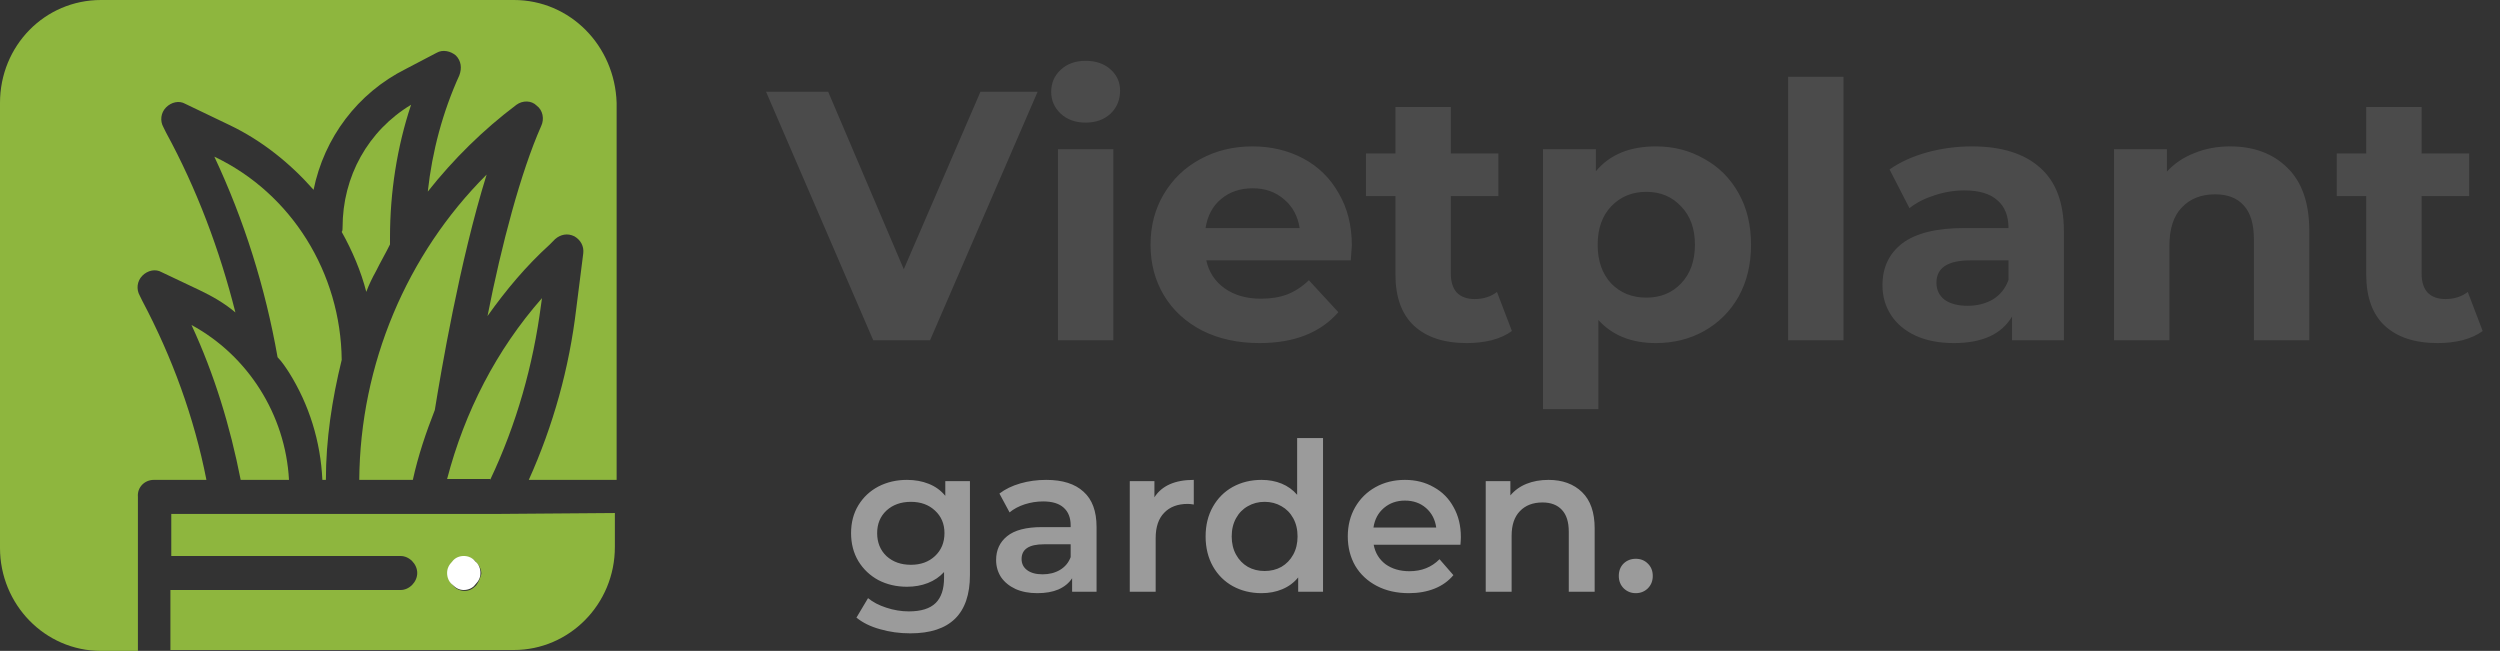 <svg width="169" height="44" viewBox="0 0 169 44" fill="none" xmlns="http://www.w3.org/2000/svg">
<rect x="0" y="0" width="169" height="44" fill="#333333" stroke="none"/>
<path d="M33.134 32.44C34.915 28.688 36.043 24.694 36.578 20.578L36.637 20.154C33.549 23.665 31.412 27.841 30.224 32.38H33.134V32.44Z" fill="#8EB63E"/>
<path d="M10.391 32.44H13.954C13.123 28.204 11.638 24.149 9.619 20.336L9.441 19.973C9.204 19.549 9.263 19.004 9.619 18.641C9.976 18.278 10.51 18.157 10.926 18.399L13.479 19.609C14.37 20.033 15.201 20.517 15.914 21.122C14.845 16.886 13.301 12.77 11.223 8.957L11.044 8.594C10.807 8.171 10.866 7.626 11.223 7.263C11.579 6.9 12.113 6.779 12.529 7.021L15.557 8.473C17.695 9.502 19.595 11.015 21.198 12.831C21.911 9.32 24.167 6.294 27.433 4.66L29.512 3.571C29.927 3.329 30.462 3.45 30.818 3.752C31.174 4.116 31.233 4.6 31.055 5.084C29.927 7.565 29.215 10.228 28.918 12.952C30.64 10.773 32.659 8.776 34.915 7.081C35.331 6.779 35.924 6.779 36.281 7.142C36.696 7.444 36.815 8.05 36.578 8.534C35.212 11.62 33.906 16.523 32.956 21.364C34.202 19.609 35.568 17.975 37.171 16.523L37.528 16.16C37.884 15.857 38.359 15.736 38.834 15.978C39.25 16.22 39.487 16.644 39.428 17.128L38.953 20.88C38.478 24.875 37.409 28.748 35.746 32.44H41.684V6.96C41.566 3.087 38.537 0 34.737 0H6.829C3.028 0 0 3.087 0 6.96V37.04C0 40.853 3.028 44 6.829 44H9.323V33.59C9.263 32.924 9.798 32.44 10.391 32.44Z" fill="#8EB63E"/>
<path d="M25.414 18.338C25.711 17.733 26.067 17.128 26.364 16.523C26.364 16.462 26.364 16.402 26.364 16.341V16.038C26.364 13.012 26.839 9.926 27.79 7.081C24.88 8.836 23.158 11.923 23.158 15.373C23.158 15.494 23.158 15.615 23.099 15.675C23.811 16.946 24.405 18.338 24.761 19.73C24.939 19.246 25.177 18.762 25.414 18.338Z" fill="#8EB63E"/>
<path d="M33.846 34.74H28.799H11.579V37.585H27.077C27.671 37.585 28.205 38.13 28.205 38.735C28.205 39.34 27.671 39.885 27.077 39.885H11.52V43.94H34.737C38.478 43.94 41.565 40.853 41.565 36.98V34.68L33.846 34.74ZM32.184 39.582C31.946 39.824 31.709 39.945 31.412 39.945C31.115 39.945 30.818 39.824 30.64 39.582C30.402 39.34 30.283 39.098 30.283 38.795C30.283 38.493 30.402 38.19 30.64 38.008C30.877 37.766 31.115 37.645 31.412 37.645C31.709 37.645 32.005 37.766 32.184 38.008C32.421 38.251 32.54 38.493 32.54 38.795C32.48 39.037 32.362 39.34 32.184 39.582Z" fill="#8EB63E"/>
<path d="M27.908 32.44C28.265 30.806 28.799 29.232 29.393 27.719C29.808 25.177 31.055 17.733 32.896 11.802C27.493 17.188 24.346 24.633 24.286 32.44H27.908Z" fill="#8EB63E"/>
<path d="M19.536 32.44C19.298 28.022 16.745 24.027 12.945 21.97C14.489 25.299 15.557 28.809 16.27 32.44H19.536Z" fill="#8EB63E"/>
<path d="M19.536 25.177C20.901 27.356 21.673 29.837 21.792 32.44H22.03C22.03 29.716 22.445 26.993 23.099 24.33C23.039 18.459 19.714 13.073 14.489 10.591C16.507 14.888 17.933 19.428 18.764 24.148C19.061 24.451 19.298 24.814 19.536 25.177Z" fill="#8EB63E"/>
<path d="M31.352 37.584C31.055 37.584 30.758 37.706 30.58 37.948C30.343 38.19 30.224 38.432 30.224 38.734C30.224 39.037 30.343 39.34 30.58 39.521C30.818 39.763 31.055 39.884 31.352 39.884C31.649 39.884 31.946 39.763 32.124 39.521C32.362 39.279 32.48 39.037 32.48 38.734C32.48 38.432 32.362 38.129 32.124 37.948C31.946 37.706 31.649 37.584 31.352 37.584Z" fill="white"/>
<path d="M65.568 32.524V38.866C65.568 41.498 64.224 42.814 61.536 42.814C60.817 42.814 60.136 42.721 59.492 42.534C58.848 42.357 58.316 42.095 57.896 41.75L58.68 40.434C59.007 40.705 59.417 40.919 59.912 41.078C60.416 41.246 60.925 41.33 61.438 41.33C62.259 41.33 62.861 41.143 63.244 40.77C63.627 40.397 63.818 39.827 63.818 39.062V38.67C63.519 38.997 63.155 39.244 62.726 39.412C62.297 39.58 61.825 39.664 61.312 39.664C60.603 39.664 59.959 39.515 59.38 39.216C58.811 38.908 58.358 38.479 58.022 37.928C57.695 37.377 57.532 36.747 57.532 36.038C57.532 35.329 57.695 34.703 58.022 34.162C58.358 33.611 58.811 33.187 59.38 32.888C59.959 32.589 60.603 32.44 61.312 32.44C61.853 32.44 62.343 32.529 62.782 32.706C63.23 32.883 63.603 33.154 63.902 33.518V32.524H65.568ZM61.578 38.18C62.241 38.18 62.782 37.984 63.202 37.592C63.631 37.191 63.846 36.673 63.846 36.038C63.846 35.413 63.631 34.904 63.202 34.512C62.782 34.12 62.241 33.924 61.578 33.924C60.906 33.924 60.355 34.12 59.926 34.512C59.506 34.904 59.296 35.413 59.296 36.038C59.296 36.673 59.506 37.191 59.926 37.592C60.355 37.984 60.906 38.18 61.578 38.18ZM70.725 32.44C71.826 32.44 72.666 32.706 73.245 33.238C73.833 33.761 74.127 34.554 74.127 35.618V40H72.475V39.09C72.26 39.417 71.952 39.669 71.551 39.846C71.159 40.014 70.683 40.098 70.123 40.098C69.563 40.098 69.073 40.005 68.653 39.818C68.233 39.622 67.906 39.356 67.673 39.02C67.449 38.675 67.337 38.287 67.337 37.858C67.337 37.186 67.584 36.649 68.079 36.248C68.583 35.837 69.371 35.632 70.445 35.632H72.377V35.52C72.377 34.997 72.218 34.596 71.901 34.316C71.593 34.036 71.131 33.896 70.515 33.896C70.095 33.896 69.679 33.961 69.269 34.092C68.867 34.223 68.527 34.405 68.247 34.638L67.561 33.364C67.953 33.065 68.424 32.837 68.975 32.678C69.525 32.519 70.109 32.44 70.725 32.44ZM70.487 38.824C70.925 38.824 71.313 38.726 71.649 38.53C71.994 38.325 72.237 38.035 72.377 37.662V36.794H70.571C69.563 36.794 69.059 37.125 69.059 37.788C69.059 38.105 69.185 38.357 69.437 38.544C69.689 38.731 70.039 38.824 70.487 38.824ZM78.039 33.616C78.543 32.832 79.429 32.44 80.699 32.44V34.106C80.549 34.078 80.414 34.064 80.293 34.064C79.611 34.064 79.079 34.265 78.697 34.666C78.314 35.058 78.123 35.627 78.123 36.374V40H76.373V32.524H78.039V33.616ZM89.437 29.612V40H87.757V39.034C87.468 39.389 87.108 39.655 86.679 39.832C86.259 40.009 85.792 40.098 85.279 40.098C84.56 40.098 83.912 39.939 83.333 39.622C82.763 39.305 82.316 38.857 81.989 38.278C81.662 37.69 81.499 37.018 81.499 36.262C81.499 35.506 81.662 34.839 81.989 34.26C82.316 33.681 82.763 33.233 83.333 32.916C83.912 32.599 84.56 32.44 85.279 32.44C85.773 32.44 86.226 32.524 86.637 32.692C87.047 32.86 87.397 33.112 87.687 33.448V29.612H89.437ZM85.489 38.6C85.909 38.6 86.287 38.507 86.623 38.32C86.959 38.124 87.225 37.849 87.421 37.494C87.617 37.139 87.715 36.729 87.715 36.262C87.715 35.795 87.617 35.385 87.421 35.03C87.225 34.675 86.959 34.405 86.623 34.218C86.287 34.022 85.909 33.924 85.489 33.924C85.069 33.924 84.691 34.022 84.355 34.218C84.019 34.405 83.753 34.675 83.557 35.03C83.361 35.385 83.263 35.795 83.263 36.262C83.263 36.729 83.361 37.139 83.557 37.494C83.753 37.849 84.019 38.124 84.355 38.32C84.691 38.507 85.069 38.6 85.489 38.6ZM98.754 36.304C98.754 36.425 98.745 36.598 98.726 36.822H92.86C92.963 37.373 93.229 37.811 93.658 38.138C94.097 38.455 94.638 38.614 95.282 38.614C96.103 38.614 96.78 38.343 97.312 37.802L98.25 38.88C97.914 39.281 97.49 39.585 96.976 39.79C96.463 39.995 95.884 40.098 95.24 40.098C94.419 40.098 93.695 39.935 93.07 39.608C92.445 39.281 91.96 38.829 91.614 38.25C91.278 37.662 91.11 36.999 91.11 36.262C91.11 35.534 91.273 34.881 91.6 34.302C91.936 33.714 92.398 33.257 92.986 32.93C93.574 32.603 94.237 32.44 94.974 32.44C95.702 32.44 96.351 32.603 96.92 32.93C97.499 33.247 97.947 33.7 98.264 34.288C98.591 34.867 98.754 35.539 98.754 36.304ZM94.974 33.84C94.414 33.84 93.938 34.008 93.546 34.344C93.163 34.671 92.93 35.109 92.846 35.66H97.088C97.013 35.119 96.785 34.68 96.402 34.344C96.019 34.008 95.543 33.84 94.974 33.84ZM104.677 32.44C105.62 32.44 106.376 32.715 106.945 33.266C107.514 33.817 107.799 34.633 107.799 35.716V40H106.049V35.94C106.049 35.287 105.895 34.797 105.587 34.47C105.279 34.134 104.84 33.966 104.271 33.966C103.627 33.966 103.118 34.162 102.745 34.554C102.372 34.937 102.185 35.492 102.185 36.22V40H100.435V32.524H102.101V33.49C102.39 33.145 102.754 32.883 103.193 32.706C103.632 32.529 104.126 32.44 104.677 32.44ZM110.579 40.098C110.262 40.098 109.991 39.991 109.767 39.776C109.543 39.552 109.431 39.272 109.431 38.936C109.431 38.591 109.538 38.311 109.753 38.096C109.977 37.881 110.252 37.774 110.579 37.774C110.906 37.774 111.176 37.881 111.391 38.096C111.615 38.311 111.727 38.591 111.727 38.936C111.727 39.272 111.615 39.552 111.391 39.776C111.167 39.991 110.896 40.098 110.579 40.098Z" fill="#9B9B9B"/>
<path d="M70.144 6.2L62.872 23H59.032L51.784 6.2H55.984L61.096 18.2L66.28 6.2H70.144ZM71.517 10.088H75.261V23H71.517V10.088ZM73.389 8.288C72.701 8.288 72.141 8.088 71.709 7.688C71.277 7.288 71.061 6.792 71.061 6.2C71.061 5.608 71.277 5.112 71.709 4.712C72.141 4.312 72.701 4.112 73.389 4.112C74.077 4.112 74.637 4.304 75.069 4.688C75.501 5.072 75.717 5.552 75.717 6.128C75.717 6.752 75.501 7.272 75.069 7.688C74.637 8.088 74.077 8.288 73.389 8.288ZM91.384 16.592C91.384 16.64 91.36 16.976 91.312 17.6H81.544C81.72 18.4 82.136 19.032 82.792 19.496C83.448 19.96 84.264 20.192 85.24 20.192C85.912 20.192 86.504 20.096 87.016 19.904C87.544 19.696 88.032 19.376 88.48 18.944L90.472 21.104C89.256 22.496 87.48 23.192 85.144 23.192C83.688 23.192 82.4 22.912 81.28 22.352C80.16 21.776 79.296 20.984 78.688 19.976C78.08 18.968 77.776 17.824 77.776 16.544C77.776 15.28 78.072 14.144 78.664 13.136C79.272 12.112 80.096 11.32 81.136 10.76C82.192 10.184 83.368 9.896 84.664 9.896C85.928 9.896 87.072 10.168 88.096 10.712C89.12 11.256 89.92 12.04 90.496 13.064C91.088 14.072 91.384 15.248 91.384 16.592ZM84.688 12.728C83.84 12.728 83.128 12.968 82.552 13.448C81.976 13.928 81.624 14.584 81.496 15.416H87.856C87.728 14.6 87.376 13.952 86.8 13.472C86.224 12.976 85.52 12.728 84.688 12.728ZM102.204 22.376C101.836 22.648 101.38 22.856 100.836 23C100.308 23.128 99.748 23.192 99.156 23.192C97.62 23.192 96.428 22.8 95.58 22.016C94.748 21.232 94.332 20.08 94.332 18.56V13.256H92.34V10.376H94.332V7.232H98.076V10.376H101.292V13.256H98.076V18.512C98.076 19.056 98.212 19.48 98.484 19.784C98.772 20.072 99.172 20.216 99.684 20.216C100.276 20.216 100.78 20.056 101.196 19.736L102.204 22.376ZM111.938 9.896C113.138 9.896 114.226 10.176 115.202 10.736C116.194 11.28 116.97 12.056 117.53 13.064C118.09 14.056 118.37 15.216 118.37 16.544C118.37 17.872 118.09 19.04 117.53 20.048C116.97 21.04 116.194 21.816 115.202 22.376C114.226 22.92 113.138 23.192 111.938 23.192C110.29 23.192 108.994 22.672 108.05 21.632V27.656H104.306V10.088H107.882V11.576C108.81 10.456 110.162 9.896 111.938 9.896ZM111.29 20.12C112.25 20.12 113.034 19.8 113.642 19.16C114.266 18.504 114.578 17.632 114.578 16.544C114.578 15.456 114.266 14.592 113.642 13.952C113.034 13.296 112.25 12.968 111.29 12.968C110.33 12.968 109.538 13.296 108.914 13.952C108.306 14.592 108.002 15.456 108.002 16.544C108.002 17.632 108.306 18.504 108.914 19.16C109.538 19.8 110.33 20.12 111.29 20.12ZM120.876 5.192H124.62V23H120.876V5.192ZM133.303 9.896C135.303 9.896 136.839 10.376 137.911 11.336C138.983 12.28 139.519 13.712 139.519 15.632V23H136.015V21.392C135.311 22.592 133.999 23.192 132.079 23.192C131.087 23.192 130.223 23.024 129.487 22.688C128.767 22.352 128.215 21.888 127.831 21.296C127.447 20.704 127.255 20.032 127.255 19.28C127.255 18.08 127.703 17.136 128.599 16.448C129.511 15.76 130.911 15.416 132.799 15.416H135.775C135.775 14.6 135.527 13.976 135.031 13.544C134.535 13.096 133.791 12.872 132.799 12.872C132.111 12.872 131.431 12.984 130.759 13.208C130.103 13.416 129.543 13.704 129.079 14.072L127.735 11.456C128.439 10.96 129.279 10.576 130.255 10.304C131.247 10.032 132.263 9.896 133.303 9.896ZM133.015 20.672C133.655 20.672 134.223 20.528 134.719 20.24C135.215 19.936 135.567 19.496 135.775 18.92V17.6H133.207C131.671 17.6 130.903 18.104 130.903 19.112C130.903 19.592 131.087 19.976 131.455 20.264C131.839 20.536 132.359 20.672 133.015 20.672ZM150.756 9.896C152.356 9.896 153.644 10.376 154.62 11.336C155.612 12.296 156.108 13.72 156.108 15.608V23H152.364V16.184C152.364 15.16 152.14 14.4 151.692 13.904C151.244 13.392 150.596 13.136 149.748 13.136C148.804 13.136 148.052 13.432 147.492 14.024C146.932 14.6 146.652 15.464 146.652 16.616V23H142.908V10.088H146.484V11.6C146.98 11.056 147.596 10.64 148.332 10.352C149.068 10.048 149.876 9.896 150.756 9.896ZM167.829 22.376C167.461 22.648 167.005 22.856 166.461 23C165.933 23.128 165.373 23.192 164.781 23.192C163.245 23.192 162.053 22.8 161.205 22.016C160.373 21.232 159.957 20.08 159.957 18.56V13.256H157.965V10.376H159.957V7.232H163.701V10.376H166.917V13.256H163.701V18.512C163.701 19.056 163.837 19.48 164.109 19.784C164.397 20.072 164.797 20.216 165.309 20.216C165.901 20.216 166.405 20.056 166.821 19.736L167.829 22.376Z" fill="#4B4B4B"/>
</svg>
